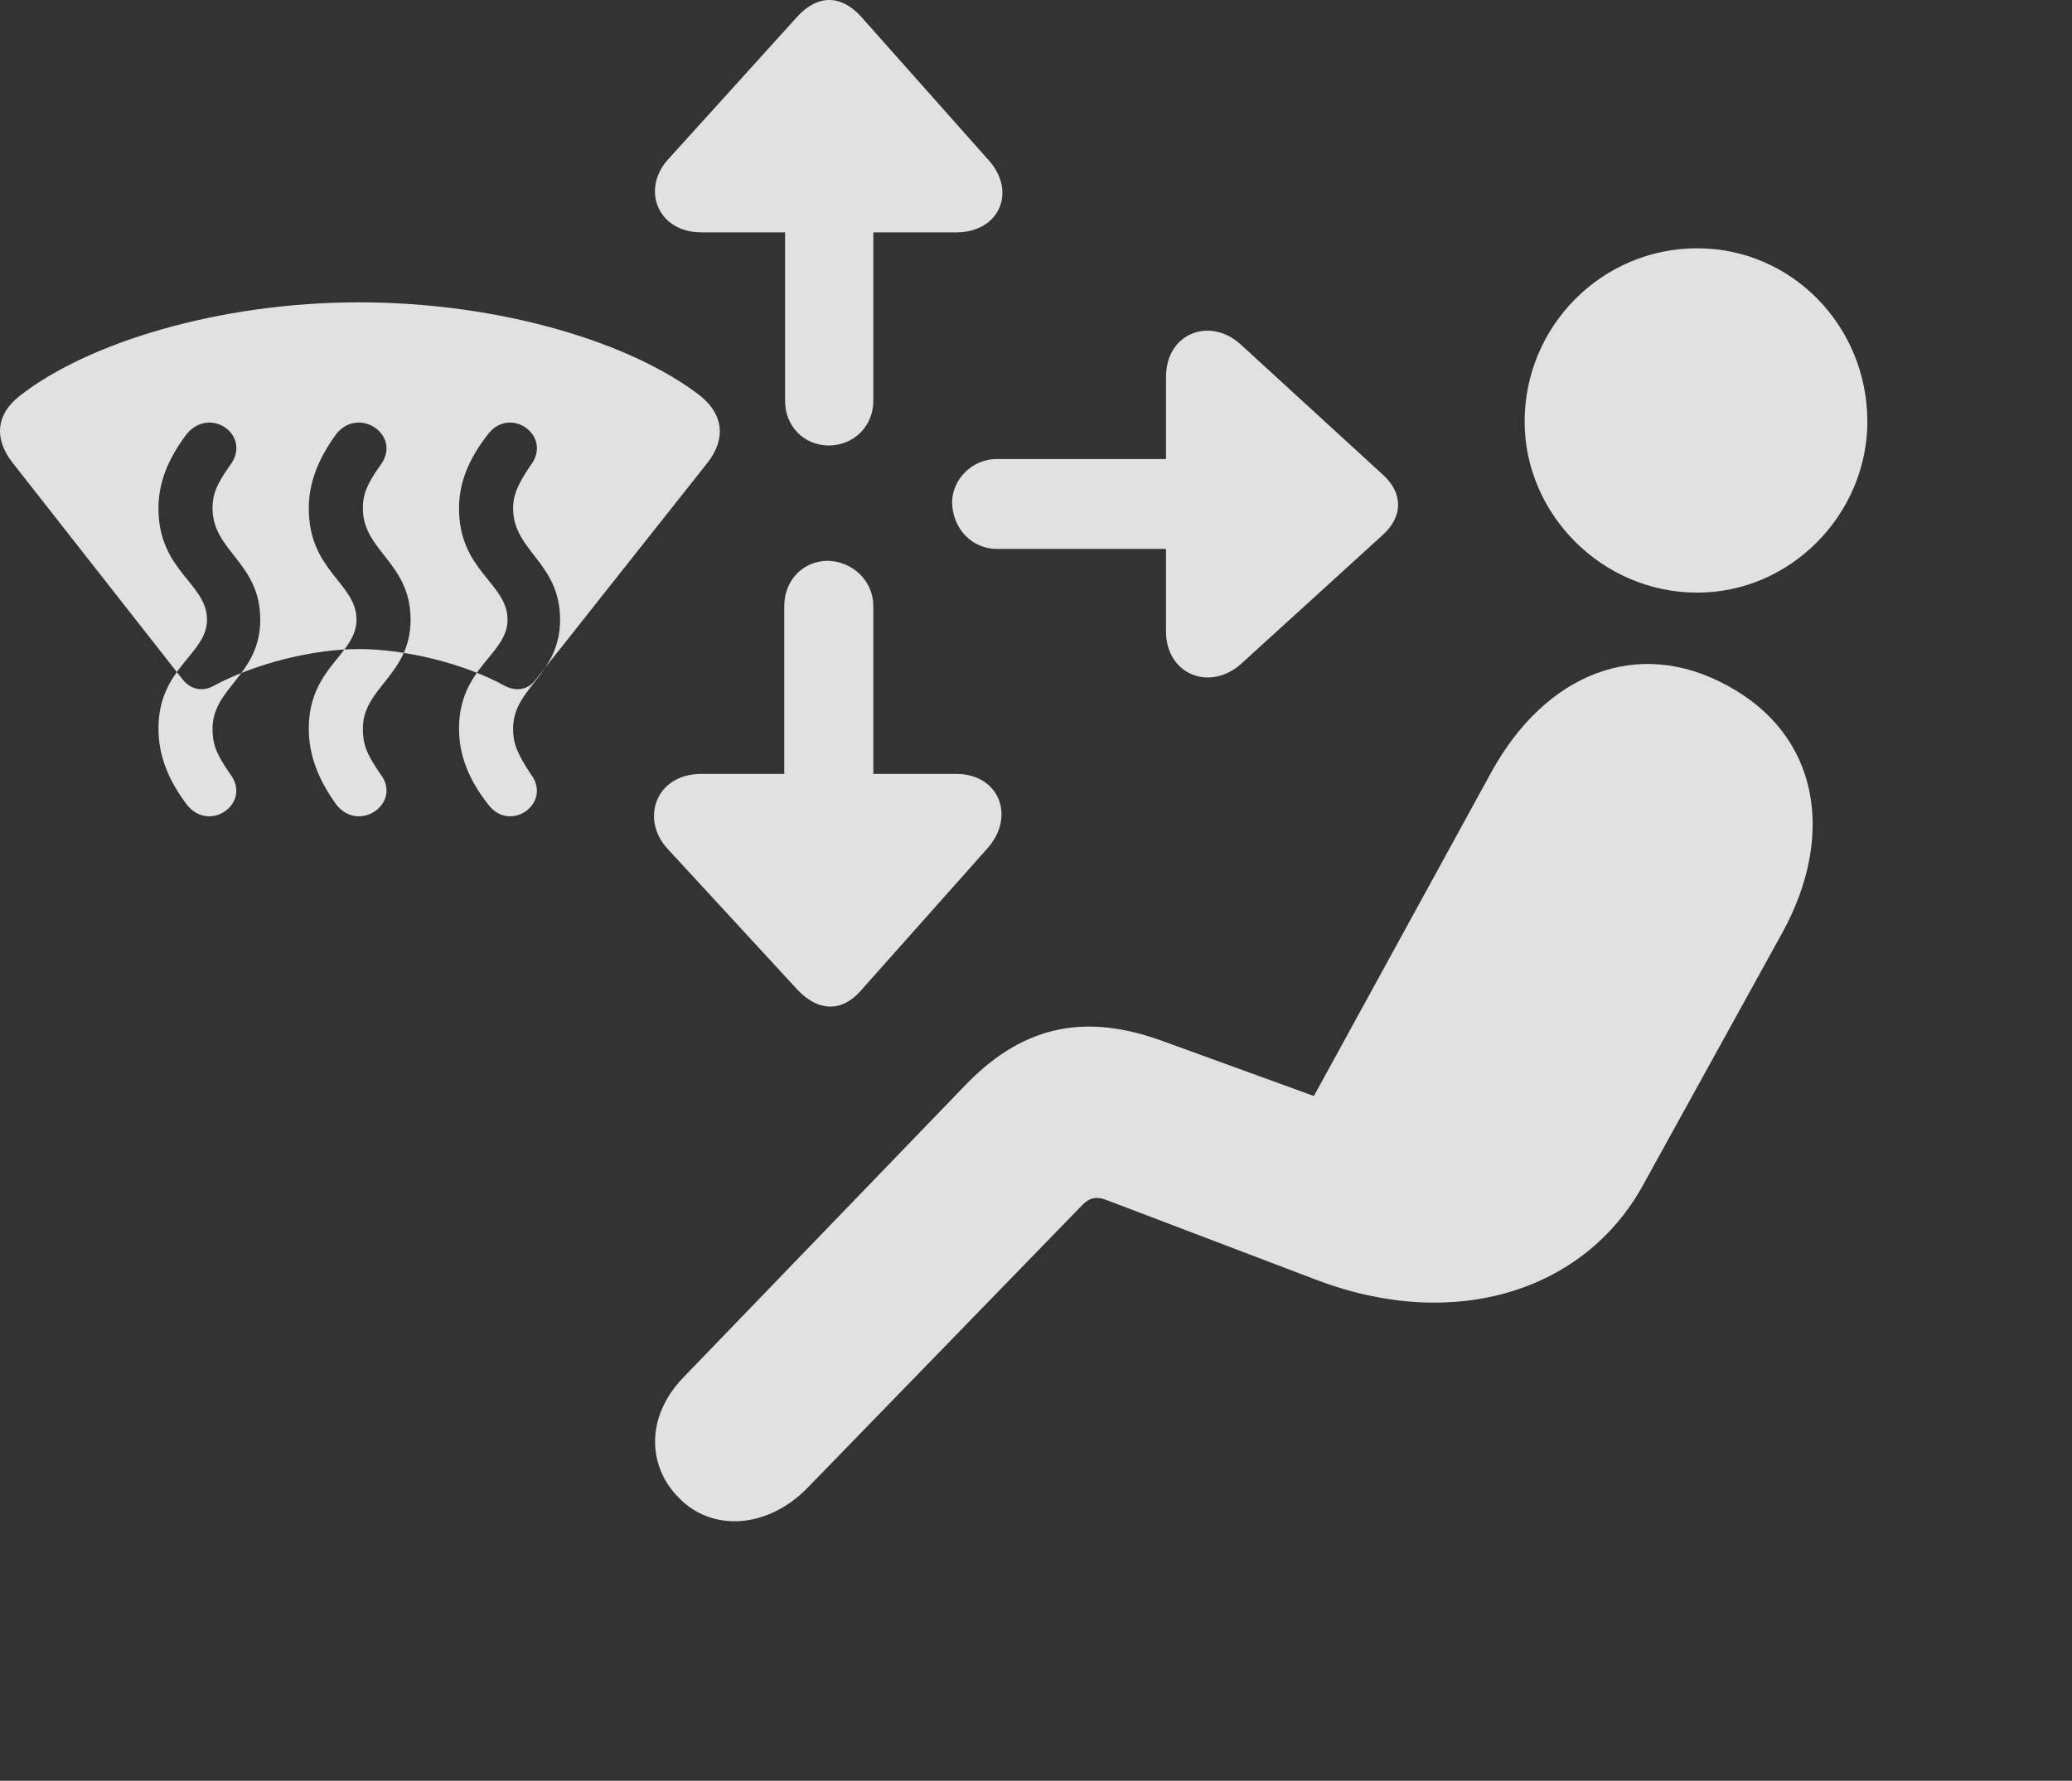 <?xml version="1.0" encoding="UTF-8"?>
<!--Generator: Apple Native CoreSVG 341-->
<!DOCTYPE svg
PUBLIC "-//W3C//DTD SVG 1.1//EN"
       "http://www.w3.org/Graphics/SVG/1.1/DTD/svg11.dtd">
<svg version="1.1" xmlns="http://www.w3.org/2000/svg" xmlns:xlink="http://www.w3.org/1999/xlink" viewBox="0 0 25.445 21.87">
 <rect x="0" y="0" width="25.445" height="21.87" fill="#333333" stroke="none"/>
 <g>
  <rect height="21.87" opacity="0" width="25.445" x="0" y="0"/>
  <path d="M20.842 7.278C22.005 7.278 22.932 6.301 22.932 5.178C22.932 4.006 22.005 3.049 20.842 3.049C19.671 3.049 18.723 4.006 18.723 5.178C18.723 6.311 19.671 7.278 20.842 7.278ZM8.333 18.391C8.733 18.811 9.417 18.782 9.915 18.274L13.264 14.827C13.372 14.71 13.45 14.68 13.616 14.748L16.184 15.725C17.874 16.36 19.465 15.852 20.178 14.553L21.897 11.438C22.542 10.247 22.337 9.026 21.213 8.42C20.11 7.815 18.977 8.274 18.313 9.485L16.135 13.46L14.28 12.786C13.372 12.454 12.6 12.561 11.868 13.313L8.401 16.907C7.913 17.405 7.962 18.02 8.333 18.391Z" fill="white" fill-opacity="0.85"/>
  <path d="M0.149 5.676L2.249 8.352C2.346 8.469 2.493 8.499 2.629 8.42C3.137 8.147 3.85 7.971 4.407 7.971C4.973 7.971 5.696 8.147 6.194 8.42C6.34 8.499 6.487 8.469 6.575 8.352L8.694 5.676C8.919 5.383 8.879 5.09 8.606 4.866C7.766 4.211 6.155 3.713 4.407 3.713C2.688 3.713 1.067 4.211 0.237 4.866C-0.046 5.09-0.076 5.383 0.149 5.676ZM2.297 9.885C2.053 9.563 1.946 9.26 1.946 8.948C1.946 8.196 2.542 8.04 2.542 7.61C2.542 7.161 1.946 7.014 1.946 6.243C1.946 5.94 2.053 5.647 2.297 5.325C2.59 4.983 3.098 5.354 2.825 5.715C2.649 5.959 2.61 6.086 2.61 6.243C2.61 6.77 3.196 6.907 3.196 7.61C3.196 8.293 2.61 8.44 2.61 8.948C2.61 9.133 2.649 9.25 2.825 9.504C3.098 9.856 2.581 10.237 2.297 9.885ZM4.133 9.885C3.899 9.563 3.792 9.26 3.792 8.948C3.792 8.196 4.378 8.04 4.378 7.61C4.378 7.161 3.792 7.014 3.792 6.243C3.792 5.94 3.899 5.647 4.133 5.325C4.417 4.983 4.944 5.354 4.67 5.715C4.495 5.959 4.456 6.086 4.456 6.243C4.456 6.77 5.042 6.907 5.042 7.61C5.042 8.293 4.456 8.44 4.456 8.948C4.456 9.133 4.495 9.25 4.67 9.504C4.944 9.856 4.417 10.237 4.133 9.885ZM5.999 9.885C5.745 9.563 5.637 9.26 5.637 8.948C5.637 8.196 6.233 8.04 6.233 7.61C6.233 7.161 5.637 7.014 5.637 6.243C5.637 5.94 5.745 5.647 5.999 5.325C6.272 4.983 6.79 5.354 6.516 5.715C6.35 5.959 6.301 6.086 6.301 6.243C6.301 6.77 6.878 6.907 6.878 7.61C6.878 8.293 6.301 8.44 6.301 8.948C6.301 9.133 6.35 9.25 6.516 9.504C6.79 9.856 6.272 10.237 5.999 9.885ZM10.725 4.924L10.725 1.35C10.725 1.038 10.481 0.803 10.178 0.803C9.876 0.803 9.641 1.038 9.641 1.35L9.641 4.924C9.641 5.237 9.876 5.471 10.178 5.471C10.481 5.471 10.725 5.237 10.725 4.924ZM8.616 2.854L11.741 2.854C12.278 2.854 12.493 2.346 12.131 1.956L10.569 0.198C10.325-0.066 10.042-0.066 9.797 0.198L8.206 1.956C7.874 2.317 8.069 2.854 8.616 2.854ZM12.239 6.741L15.823 6.741C16.126 6.741 16.37 6.506 16.37 6.174C16.37 5.881 16.126 5.637 15.823 5.637L12.239 5.637C11.946 5.637 11.692 5.881 11.692 6.174C11.702 6.506 11.946 6.741 12.239 6.741ZM14.319 4.631L14.319 7.756C14.319 8.274 14.846 8.499 15.237 8.157L16.975 6.575C17.239 6.34 17.229 6.047 16.975 5.823L15.237 4.231C14.866 3.889 14.319 4.084 14.319 4.631ZM9.631 7.444L9.631 11.018C9.631 11.34 9.866 11.575 10.169 11.575C10.471 11.565 10.725 11.331 10.725 11.018L10.725 7.444C10.725 7.131 10.471 6.897 10.169 6.887C9.866 6.887 9.631 7.122 9.631 7.444ZM11.741 9.504L8.616 9.504C8.049 9.504 7.864 10.061 8.196 10.422L9.807 12.17C10.051 12.415 10.325 12.434 10.559 12.18L12.131 10.413C12.473 10.022 12.268 9.504 11.741 9.504Z" fill="white" fill-opacity="0.85"/>
 </g>
</svg>

